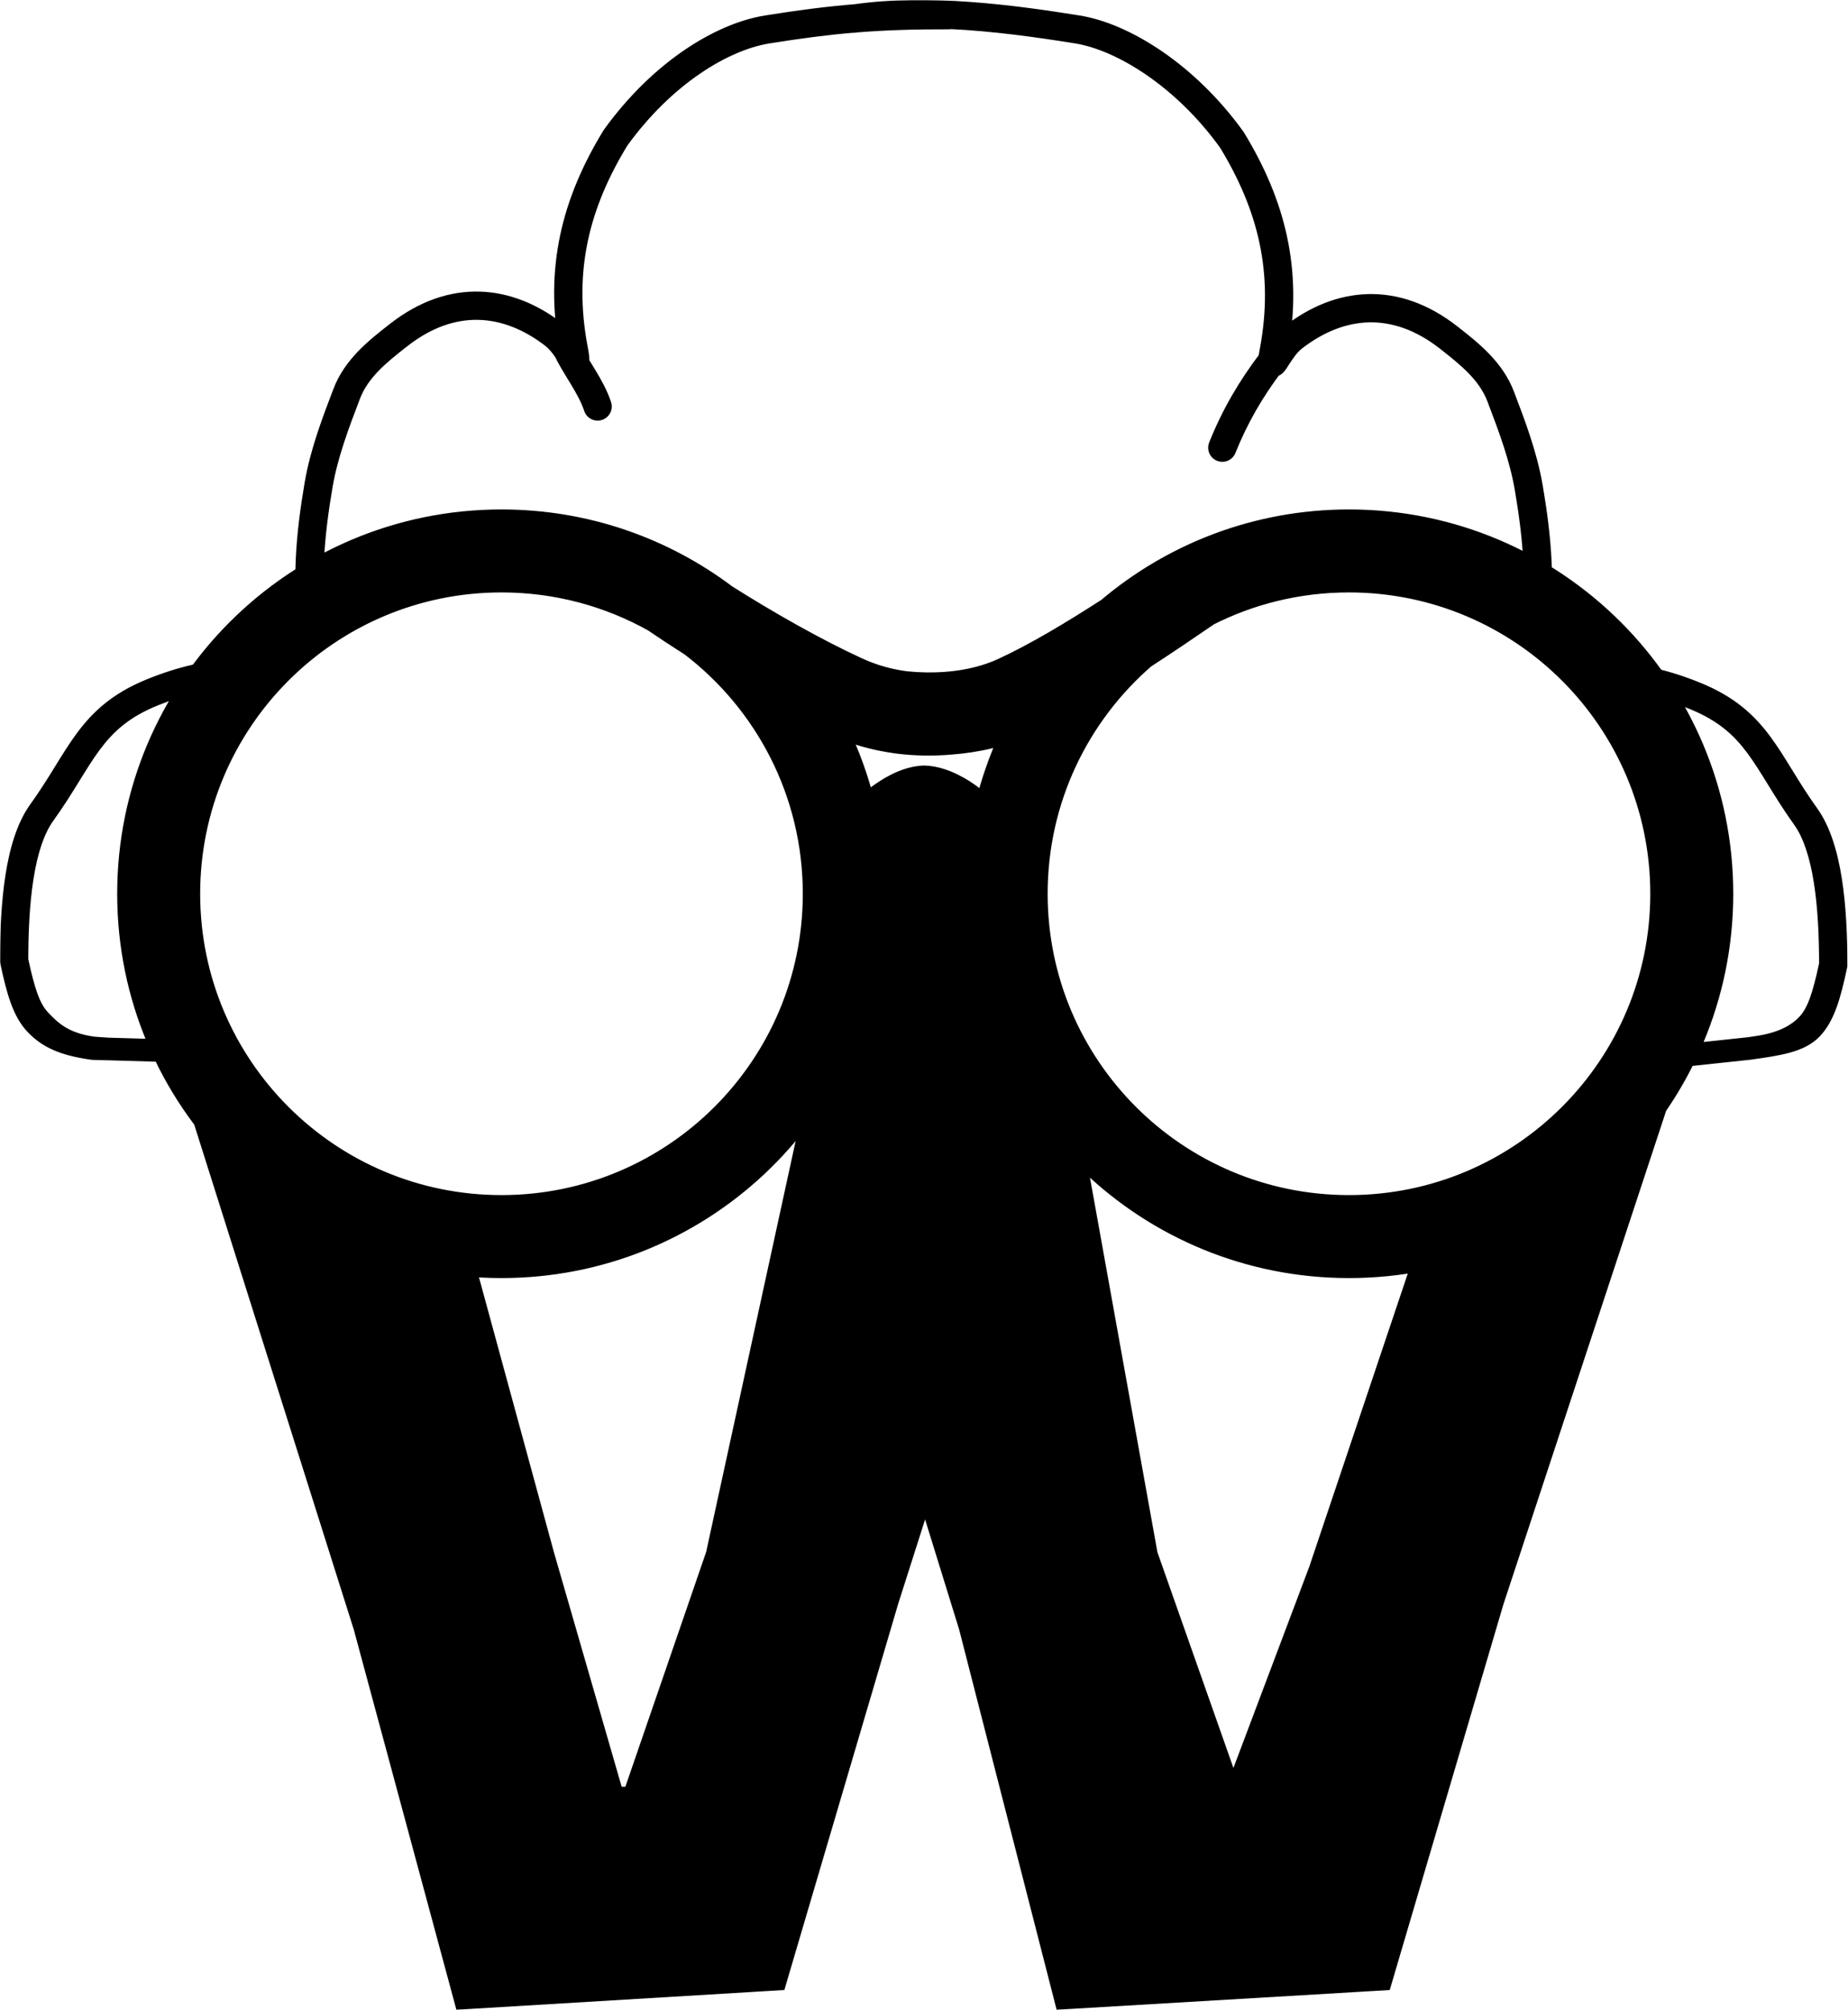 <svg width="980" height="1066" viewBox="0 0 980 1066" fill="none" xmlns="http://www.w3.org/2000/svg">
<mask id="path-1-outside-1_10_3615" maskUnits="userSpaceOnUse" x="0" y="0" width="980" height="1066" fill="black">
<rect fill="white" width="980" height="1066"/>
<path fill-rule="evenodd" clip-rule="evenodd" d="M591.2 327.757C571.974 340.2 551.718 352.366 534.194 360.403C525.352 364.459 515.504 366.886 505.35 367.946C505.083 367.953 504.814 367.971 504.543 368C503.634 368.097 502.728 368.183 501.824 368.259C494.525 368.793 487.112 368.645 479.84 367.908C470.351 366.73 461.14 364.155 452.127 360.021C430.206 349.966 404.234 335.246 381.476 320.843C349.342 296.554 309.322 282.148 265.937 282.148C160.015 282.148 74.148 368.015 74.148 473.937C74.148 579.859 160.015 665.726 265.937 665.726C367.371 665.726 450.413 586.981 457.268 487.288C457.579 486.664 457.829 485.998 458.008 485.295C462.294 468.515 469.103 451.934 481.031 443.07C482.741 441.799 484.745 440.467 486.731 439.446C488.225 438.677 489.377 438.258 490.168 438.058C492.477 438.591 496.054 440.43 499.284 442.831C511.72 452.073 519.743 466.9 523.758 482.473C528.224 584.434 612.298 665.726 715.36 665.726C821.282 665.726 907.148 579.859 907.148 473.937C907.148 368.015 821.282 282.148 715.36 282.148C668.004 282.148 624.657 299.312 591.2 327.757ZM437.726 473.937C437.726 568.813 360.813 645.726 265.937 645.726C171.061 645.726 94.148 568.813 94.148 473.937C94.148 379.061 171.061 302.148 265.937 302.148C296.478 302.148 325.158 310.118 350.009 324.091C356.233 328.352 362.979 332.793 370.043 337.275C411.181 368.661 437.726 418.199 437.726 473.937ZM427.254 370.166C441.003 391.494 450.636 415.724 455.034 441.735C458.899 436.214 463.528 431.159 469.102 427.017C471.351 425.346 474.309 423.345 477.58 421.662C480.667 420.074 484.689 418.422 489.028 418.008C489.408 417.966 489.794 417.946 490.184 417.949C490.527 417.951 490.867 417.97 491.203 418.006C499.19 418.757 507.011 423.656 511.213 426.778C517.037 431.106 522.025 436.194 526.261 441.744C530.378 417.384 539.089 394.585 551.47 374.269C548.438 375.799 545.453 377.242 542.532 378.582C530.238 384.221 516.816 387.199 503.452 388.192C494.73 388.922 486.116 388.822 477.613 387.784C477.424 387.765 477.236 387.745 477.048 387.725C476.79 387.698 476.535 387.661 476.284 387.614C465.264 386.141 454.43 383.081 443.789 378.2C438.457 375.754 432.915 373.055 427.254 370.166ZM603.187 343.823C615.326 335.946 626.874 328.088 636.878 321.229C637.096 321.08 637.305 320.924 637.507 320.761C660.878 308.859 687.335 302.148 715.36 302.148C810.236 302.148 887.148 379.061 887.148 473.937C887.148 568.813 810.236 645.726 715.36 645.726C620.484 645.726 543.571 568.813 543.571 473.937C543.571 421.933 566.679 375.325 603.187 343.823Z"/>
<path d="M649.108 959.484H658.627L705.648 834.731L767.164 651.648L840.617 610.148L880.148 561.052L785.829 847.088L727.852 1043.78L569.499 1053.15L520.175 860.777L490.755 765.672L464.795 847.088L406.818 1043.78L251.061 1053.15L199.142 860.777L104.148 560.148L150.713 621.148L235.648 655.648L282.148 826.193L320.648 959.484H340.189L386.051 826.193L443.789 561.052L486.731 439.446L524.029 487.288L558.628 584.5L602.148 826.193L649.108 959.484Z"/>
</mask>
<path fill-rule="evenodd" clip-rule="evenodd" d="M591.2 327.757C571.974 340.2 551.718 352.366 534.194 360.403C525.352 364.459 515.504 366.886 505.35 367.946C505.083 367.953 504.814 367.971 504.543 368C503.634 368.097 502.728 368.183 501.824 368.259C494.525 368.793 487.112 368.645 479.84 367.908C470.351 366.73 461.14 364.155 452.127 360.021C430.206 349.966 404.234 335.246 381.476 320.843C349.342 296.554 309.322 282.148 265.937 282.148C160.015 282.148 74.148 368.015 74.148 473.937C74.148 579.859 160.015 665.726 265.937 665.726C367.371 665.726 450.413 586.981 457.268 487.288C457.579 486.664 457.829 485.998 458.008 485.295C462.294 468.515 469.103 451.934 481.031 443.07C482.741 441.799 484.745 440.467 486.731 439.446C488.225 438.677 489.377 438.258 490.168 438.058C492.477 438.591 496.054 440.43 499.284 442.831C511.72 452.073 519.743 466.9 523.758 482.473C528.224 584.434 612.298 665.726 715.36 665.726C821.282 665.726 907.148 579.859 907.148 473.937C907.148 368.015 821.282 282.148 715.36 282.148C668.004 282.148 624.657 299.312 591.2 327.757ZM437.726 473.937C437.726 568.813 360.813 645.726 265.937 645.726C171.061 645.726 94.148 568.813 94.148 473.937C94.148 379.061 171.061 302.148 265.937 302.148C296.478 302.148 325.158 310.118 350.009 324.091C356.233 328.352 362.979 332.793 370.043 337.275C411.181 368.661 437.726 418.199 437.726 473.937ZM427.254 370.166C441.003 391.494 450.636 415.724 455.034 441.735C458.899 436.214 463.528 431.159 469.102 427.017C471.351 425.346 474.309 423.345 477.58 421.662C480.667 420.074 484.689 418.422 489.028 418.008C489.408 417.966 489.794 417.946 490.184 417.949C490.527 417.951 490.867 417.97 491.203 418.006C499.19 418.757 507.011 423.656 511.213 426.778C517.037 431.106 522.025 436.194 526.261 441.744C530.378 417.384 539.089 394.585 551.47 374.269C548.438 375.799 545.453 377.242 542.532 378.582C530.238 384.221 516.816 387.199 503.452 388.192C494.73 388.922 486.116 388.822 477.613 387.784C477.424 387.765 477.236 387.745 477.048 387.725C476.79 387.698 476.535 387.661 476.284 387.614C465.264 386.141 454.43 383.081 443.789 378.2C438.457 375.754 432.915 373.055 427.254 370.166ZM603.187 343.823C615.326 335.946 626.874 328.088 636.878 321.229C637.096 321.08 637.305 320.924 637.507 320.761C660.878 308.859 687.335 302.148 715.36 302.148C810.236 302.148 887.148 379.061 887.148 473.937C887.148 568.813 810.236 645.726 715.36 645.726C620.484 645.726 543.571 568.813 543.571 473.937C543.571 421.933 566.679 375.325 603.187 343.823Z" fill="black"/>
<path d="M649.108 959.484H658.627L705.648 834.731L767.164 651.648L840.617 610.148L880.148 561.052L785.829 847.088L727.852 1043.78L569.499 1053.15L520.175 860.777L490.755 765.672L464.795 847.088L406.818 1043.78L251.061 1053.15L199.142 860.777L104.148 560.148L150.713 621.148L235.648 655.648L282.148 826.193L320.648 959.484H340.189L386.051 826.193L443.789 561.052L486.731 439.446L524.029 487.288L558.628 584.5L602.148 826.193L649.108 959.484Z" fill="black"/>
<path d="M452.964 11.371L453.854 17.304L453.854 17.304L452.964 11.371ZM454.172 11.194L453.692 5.213L453.506 5.228L453.322 5.254L454.172 11.194ZM452.373 11.342L453.85 5.526L452.873 5.278L451.869 5.363L452.373 11.342ZM407.046 17.11L406.093 11.186L406.093 11.186L407.046 17.11ZM327.674 73.878L322.811 70.363L322.675 70.552L322.554 70.75L327.674 73.878ZM305.695 184.711L311.591 183.6L311.591 183.6L305.695 184.711ZM306.406 188.928L312.356 188.159L312.356 188.159L306.406 188.928ZM306.524 190.228L300.528 190.423L300.528 190.423L306.524 190.228ZM306.402 191.371L300.701 189.5L300.701 189.5L306.402 191.371ZM306.099 191.939L301.403 188.205L298.831 191.439L300.935 194.995L306.099 191.939ZM308.783 196.38L313.976 193.373L313.94 193.312L313.904 193.252L308.783 196.38ZM308.784 196.381L303.592 199.388L303.627 199.449L303.664 199.509L308.784 196.381ZM310.554 199.291L315.692 196.192L315.692 196.192L310.554 199.291ZM318.349 215.069L324.042 213.172L324.042 213.172L318.349 215.069ZM317.401 216.967L319.298 222.659L319.298 222.659L317.401 216.967ZM315.503 216.018L321.196 214.121L321.195 214.121L315.503 216.018ZM307.985 200.84L313.123 197.742L313.123 197.741L307.985 200.84ZM306.26 198.004L311.379 194.875L311.351 194.829L311.321 194.783L306.26 198.004ZM306.259 198.003L301.139 201.131L301.168 201.178L301.197 201.224L306.259 198.003ZM299.576 186.248L304.97 183.62L304.778 183.226L304.53 182.864L299.576 186.248ZM292.91 178.697L289.242 183.445L289.242 183.445L292.91 178.697ZM253.995 163.621L253.841 169.619L253.841 169.619L253.995 163.621ZM212.512 178.694L208.829 173.958L212.512 178.694ZM185.212 209.467L190.817 211.607L190.817 211.607L185.212 209.467ZM170.459 257.235L176.373 258.25L176.373 258.25L170.459 257.235ZM139.058 357.002L139.568 362.98L139.569 362.98L139.058 357.002ZM136.514 357.223L137.039 363.2L137.039 363.2L136.514 357.223ZM136.449 357.229L135.924 351.252L135.924 351.252L136.449 357.229ZM128.505 357.849L128.171 351.858L128.17 351.858L128.505 357.849ZM81.079 368.64L83.351 374.193L83.351 374.193L81.079 368.64ZM48.058 394.064L43.239 390.489L43.239 390.489L48.058 394.064ZM37.107 410.769L42.212 413.923L42.212 413.923L37.107 410.769ZM36.767 411.32L41.871 414.474L41.871 414.474L36.767 411.32ZM23.334 431.819L28.205 435.322L28.205 435.322L23.334 431.819ZM11.834 465.125L17.761 466.062L11.834 465.125ZM9 509.255L3 509.253L3 509.89L3.133 510.512L9 509.255ZM21.102 540.961L16.741 545.081L16.741 545.081L21.102 540.961ZM49.12 555.648L49.946 549.705L49.945 549.705L49.12 555.648ZM57.371 556.243L57.269 562.242L57.758 550.256L57.371 556.243ZM49.12 556.003L48.294 561.946L48.294 561.946L49.12 556.003ZM18.921 543.021L23.283 538.9L23.283 538.9L18.921 543.021ZM6.033 509.727L11.9 508.472L11.9 508.472L6.033 509.727ZM6 509.572H5.10938e-09V510.207L0.133 510.828L6 509.572ZM6 509.414L12 509.414L12 509.414L6 509.414ZM8.871 464.657L2.945 463.72L2.945 463.72L8.871 464.657ZM20.898 430.068L25.769 433.571L25.769 433.571L20.898 430.068ZM34.215 409.743L39.319 412.897L39.319 412.897L34.215 409.743ZM34.586 409.143L39.69 412.296L39.69 412.296L34.586 409.143ZM45.648 392.277L40.83 388.702L40.83 388.702L45.648 392.277ZM79.943 365.863L82.215 371.417L82.215 371.417L79.943 365.863ZM128.338 354.854L128.673 360.844L128.673 360.844L128.338 354.854ZM136.152 354.243L136.677 360.22L136.687 360.219L136.152 354.243ZM136.17 354.241L135.646 348.264L135.635 348.265L136.17 354.241ZM136.215 354.238L136.739 360.215L136.74 360.215L136.215 354.238ZM138.803 354.012L138.292 348.034L138.292 348.034L138.803 354.012ZM167.503 256.727L173.416 257.743L173.416 257.743L167.503 256.727ZM182.409 208.397L176.804 206.258L176.804 206.258L182.409 208.397ZM210.67 176.326L214.354 181.062L214.354 181.062L210.67 176.326ZM254.073 160.622L253.918 166.62L253.918 166.62L254.073 160.622ZM294.745 176.323L291.076 181.071L291.076 181.071L294.745 176.323ZM301.577 183.865L296.669 187.316L297.203 188.076L297.943 188.639L301.577 183.865ZM302.022 184.413L296.605 186.993L296.608 186.999L302.022 184.413ZM302.073 184.521L296.659 187.107L296.66 187.109L302.073 184.521ZM302.171 184.724L296.768 187.333L296.96 187.731L297.209 188.098L302.171 184.724ZM302.83 185.709L297.819 189.01L308.728 184.608L302.83 185.709ZM302.784 185.465L308.682 184.364L308.681 184.357L302.784 185.465ZM302.747 185.266L308.644 184.158L308.643 184.155L302.747 185.266ZM325.144 72.264L330.264 75.393L330.265 75.391L325.144 72.264ZM325.174 72.215L320.311 68.701L320.175 68.889L320.054 69.087L325.174 72.215ZM325.208 72.168L330.072 75.682L330.072 75.681L325.208 72.168ZM406.57 14.148L405.617 8.224L406.57 14.148ZM453.839 8.211L454.321 14.191L454.505 14.177L454.687 14.15L453.839 8.211ZM571.642 14.148L570.687 20.072L570.687 20.072L571.642 14.148ZM654.474 73.26L659.344 69.754L659.343 69.753L654.474 73.26ZM654.508 73.307L659.63 70.183L659.511 69.987L659.377 69.801L654.508 73.307ZM654.538 73.356L659.661 70.234L659.661 70.232L654.538 73.356ZM677.107 185.721L671.204 184.643L681.794 189.466L677.107 185.721ZM678.515 183.972L683.172 187.756L683.172 187.756L678.515 183.972ZM679.428 183.44L680.432 189.355L682.76 188.96L684.195 187.083L679.428 183.44ZM684.934 177.692L681.259 172.949L681.259 172.949L684.934 177.692ZM725.607 161.949L725.452 155.951L725.452 155.951L725.607 161.949ZM769.009 177.695L765.319 182.426L765.319 182.426L769.009 177.695ZM797.268 209.849L802.876 207.715L802.876 207.715L797.268 209.849ZM812.174 258.306L806.26 259.319L806.26 259.319L812.174 258.306ZM843.528 356.083L843.001 362.06L843.001 362.06L843.528 356.083ZM851.338 356.695L851.002 362.686L851.002 362.686L851.338 356.695ZM899.732 367.734L897.455 373.285L897.455 373.285L899.732 367.734ZM934.026 394.217L938.849 390.649L938.849 390.649L934.026 394.217ZM945.088 411.128L950.196 407.98L950.196 407.98L945.088 411.128ZM945.459 411.73L940.35 414.877L940.351 414.878L945.459 411.73ZM958.775 432.109L963.651 428.612L963.651 428.612L958.775 432.109ZM970.801 466.786L976.728 465.852L976.728 465.852L970.801 466.786ZM973.672 511.66L967.672 511.66V511.66H973.672ZM973.672 511.819L979.54 513.071L979.672 512.452V511.819H973.672ZM973.639 511.973L967.771 510.721L967.771 510.721L973.639 511.973ZM960.752 545.353L965.119 549.468L965.119 549.468L960.752 545.353ZM934 555L934.965 560.922L934.99 560.918L935.015 560.914L934 555ZM958.569 543.295L962.935 547.41L962.935 547.41L958.569 543.295ZM970.672 511.502L976.539 512.756L976.672 512.135L976.672 511.5L970.672 511.502ZM967.837 467.253L961.911 468.187L961.911 468.187L967.837 467.253ZM956.337 433.857L951.462 437.354L951.462 437.354L956.337 433.857ZM942.905 413.304L937.797 416.451L937.797 416.452L942.905 413.304ZM942.564 412.751L937.456 415.899L937.456 415.899L942.564 412.751ZM931.614 396.002L936.437 392.433L936.437 392.433L931.614 396.002ZM898.594 370.51L900.871 364.959L900.871 364.959L898.594 370.51ZM851.17 359.691L850.834 365.681L850.834 365.681L851.17 359.691ZM843.228 359.069L843.754 353.092L843.748 353.091L843.228 359.069ZM843.21 359.067L842.681 365.044L842.689 365.044L843.21 359.067ZM843.096 359.057L843.624 353.08L843.622 353.08L843.096 359.057ZM842.018 358.962L841.494 364.939L841.494 364.939L842.018 358.962ZM809.217 258.812L815.131 257.8L815.131 257.8L809.217 258.812ZM794.465 210.917L800.072 208.782L800.072 208.782L794.465 210.917ZM767.164 180.061L770.854 175.329L770.854 175.329L767.164 180.061ZM725.684 164.948L725.839 170.946L725.839 170.946L725.684 164.948ZM686.772 180.064L690.446 184.807L690.446 184.807L686.772 180.064ZM678.237 190.488L673.184 187.253L673.184 187.253L678.237 190.488ZM677.98 190.889L672.93 187.649L672.93 187.65L677.98 190.889ZM677.792 191.181L672.75 187.93L672.749 187.931L677.792 191.181ZM677.624 191.441L672.592 188.174L672.591 188.175L677.624 191.441ZM676.357 193.203L671.927 189.156L671.926 189.157L676.357 193.203ZM675.979 193.557L672.296 188.821L672.295 188.821L675.979 193.557ZM675.259 193.915L673.835 188.087L673.835 188.087L675.259 193.915ZM674.544 193.932L675.695 188.044L671.998 187.321L669.74 190.338L674.544 193.932ZM649.594 237.939L655.165 240.167L655.165 240.167L649.594 237.939ZM646.809 236.824L652.38 239.053L652.38 239.053L646.809 236.824ZM673.231 190.692L678.008 194.322L679.008 193.006L679.193 191.363L673.231 190.692ZM673.275 190.326L667.324 189.56L667.324 189.56L673.275 190.326ZM673.986 186.099L668.089 184.991L668.089 184.991L673.986 186.099ZM652.006 74.967L657.13 71.845L657.01 71.647L656.874 71.458L652.006 74.967ZM571.164 17.11L570.209 23.034L570.209 23.034L571.164 17.11ZM503.755 9.393L504.039 3.399L502.482 3.326L501.086 4.019L503.755 9.393ZM503.085 9.548L503.099 3.549L503.099 3.549L503.085 9.548ZM880.148 561.052L879.51 555.086L877.296 555.323L875.772 556.948L880.148 561.052ZM93.156 557.282L97.55 553.196L95.84 551.358L93.33 551.285L93.156 557.282ZM427.254 554.357L427.21 548.357L424.376 548.378L422.592 550.581L427.254 554.357ZM551.47 553.437L556.007 549.511L554.195 547.416L551.426 547.437L551.47 553.437ZM619.148 631.661L614.611 635.586L615.531 636.65L616.828 637.193L619.148 631.661ZM698.648 665.008L696.328 670.541L698.281 671.36L700.316 670.771L698.648 665.008ZM813.934 631.661L815.601 637.424L817.184 636.966L818.311 635.765L813.934 631.661ZM142.316 610.148L137.922 614.234L138.898 615.284L140.243 615.779L142.316 610.148ZM265.937 655.648L263.865 661.279L265.579 661.91L267.354 661.479L265.937 655.648ZM364.648 631.661L366.065 637.491L368.035 637.012L369.311 635.437L364.648 631.661ZM453.854 17.304C454.243 17.246 454.633 17.189 455.023 17.133L453.322 5.254C452.905 5.314 452.489 5.375 452.074 5.437L453.854 17.304ZM450.895 17.157C451.842 17.398 452.847 17.455 453.854 17.304L452.074 5.437C452.674 5.347 453.278 5.381 453.85 5.526L450.895 17.157ZM407.998 23.034C424.816 20.329 438.914 18.497 452.876 17.32L451.869 5.363C437.525 6.571 423.115 8.449 406.093 11.186L407.998 23.034ZM332.537 77.392C356.561 44.15 386.624 26.471 407.998 23.034L406.093 11.186C380.82 15.25 348.197 35.236 322.811 70.363L332.537 77.392ZM311.591 183.6C304.022 143.426 312.566 110.125 332.795 77.005L322.554 70.75C301.041 105.973 291.592 142.265 299.799 185.822L311.591 183.6ZM312.356 188.159C312.203 186.971 311.938 185.442 311.591 183.6L299.799 185.822C300.139 187.626 300.349 188.872 300.455 189.696L312.356 188.159ZM312.521 190.033C312.501 189.396 312.432 188.746 312.356 188.159L300.455 189.696C300.509 190.113 300.525 190.335 300.528 190.423L312.521 190.033ZM312.103 193.242C312.582 191.781 312.535 190.444 312.521 190.033L300.528 190.423C300.529 190.482 300.525 190.417 300.534 190.294C300.544 190.179 300.574 189.887 300.701 189.5L312.103 193.242ZM310.795 195.674C311.564 194.707 311.93 193.767 312.103 193.241L300.701 189.5C300.784 189.248 300.976 188.742 301.403 188.205L310.795 195.674ZM313.904 193.252C312.991 191.758 312.112 190.318 311.263 188.884L300.935 194.995C301.834 196.514 302.758 198.026 303.663 199.508L313.904 193.252ZM313.977 193.375L313.976 193.373L303.591 199.386L303.592 199.388L313.977 193.375ZM315.692 196.192C315.092 195.198 314.492 194.215 313.905 193.253L303.664 199.509C304.254 200.475 304.837 201.429 305.416 202.389L315.692 196.192ZM324.042 213.172C321.942 206.875 318.727 201.225 315.692 196.192L305.416 202.389C308.391 207.323 311.006 212.013 312.657 216.967L324.042 213.172ZM319.298 222.659C323.228 221.349 325.351 217.102 324.042 213.172L312.657 216.967C311.871 214.609 313.146 212.06 315.503 211.275L319.298 222.659ZM309.811 217.915C311.121 221.845 315.369 223.969 319.298 222.659L315.503 211.275C317.861 210.489 320.41 211.763 321.196 214.121L309.811 217.915ZM302.847 203.938C305.808 208.849 308.272 213.299 309.811 217.915L321.195 214.121C319.208 208.159 316.142 202.749 313.123 197.742L302.847 203.938ZM301.14 201.133C301.721 202.084 302.289 203.014 302.847 203.938L313.123 197.741C312.544 196.782 311.958 195.822 311.379 194.875L301.14 201.133ZM301.197 201.224L301.198 201.225L311.321 194.783L311.321 194.782L301.197 201.224ZM294.182 188.876C296.293 193.209 298.825 197.345 301.139 201.131L311.379 194.874C309.012 191.002 306.788 187.353 304.97 183.62L294.182 188.876ZM289.242 183.445C291.121 184.897 292.935 187.163 294.621 189.632L304.53 182.864C302.67 180.14 299.997 176.59 296.579 173.95L289.242 183.445ZM253.841 169.619C265.876 169.929 277.88 174.666 289.242 183.445L296.579 173.95C283.64 163.951 269.239 158.011 254.15 157.623L253.841 169.619ZM216.196 183.43C229.142 173.361 241.869 169.311 253.841 169.619L254.15 157.623C239.023 157.233 223.643 162.436 208.829 173.958L216.196 183.43ZM190.817 211.607C195.078 200.443 204.113 192.828 216.196 183.43L208.829 173.958C197.064 183.108 185.231 192.59 179.606 207.327L190.817 211.607ZM176.373 258.25C179.063 242.582 184.817 227.329 190.817 211.607L179.606 207.327C173.67 222.88 167.466 239.211 164.546 256.22L176.373 258.25ZM174.526 335.198C169.189 311.286 172.042 283.475 176.373 258.25L164.546 256.22C160.176 281.672 156.933 311.464 162.815 337.813L174.526 335.198ZM139.569 362.98C143.321 362.659 147.121 362.375 150.844 362.294L150.581 350.297C146.463 350.387 142.354 350.698 138.548 351.023L139.569 362.98ZM137.039 363.2C137.879 363.126 138.721 363.052 139.568 362.98L138.548 351.023C137.682 351.097 136.826 351.172 135.988 351.246L137.039 363.2ZM128.84 363.84C131.386 363.697 134.18 363.451 136.975 363.206L135.924 351.252C133.081 351.502 130.488 351.729 128.171 351.858L128.84 363.84ZM83.351 374.193C98.386 368.043 112.651 364.745 128.84 363.84L128.17 351.858C110.609 352.84 95.037 356.447 78.807 363.087L83.351 374.193ZM52.876 397.639C60.01 388.024 68.29 380.354 83.351 374.193L78.807 363.087C61.479 370.176 51.514 379.336 43.239 390.489L52.876 397.639ZM42.212 413.923C46.002 407.788 49.291 402.472 52.876 397.639L43.239 390.489C39.295 395.805 35.736 401.574 32.003 407.616L42.212 413.923ZM41.871 414.474L42.212 413.923L32.003 407.616L31.663 408.167L41.871 414.474ZM28.205 435.322C33.639 427.765 37.983 420.766 41.871 414.474L31.663 408.166C27.776 414.456 23.626 421.135 18.462 428.316L28.205 435.322ZM17.761 466.062C19.867 452.731 23.29 442.157 28.205 435.322L18.462 428.316C11.907 437.433 8.114 450.228 5.908 464.188L17.761 466.062ZM15 509.257C15.005 494.17 15.687 479.184 17.761 466.062L5.908 464.188C3.694 478.198 3.005 493.89 3 509.253L15 509.257ZM25.463 536.84C21.108 532.23 18.405 524.507 14.867 507.998L3.133 510.512C6.556 526.485 9.718 537.649 16.741 545.081L25.463 536.84ZM49.945 549.705C42.846 548.719 38.053 546.794 34.483 544.612C30.864 542.4 28.232 539.771 25.463 536.84L16.741 545.081C19.623 548.132 23.165 551.758 28.225 554.851C33.334 557.973 39.724 560.401 48.294 561.591L49.945 549.705ZM57.371 556.243C57.758 550.256 57.758 550.256 57.758 550.256C57.758 550.256 57.758 550.256 57.758 550.256C57.758 550.256 57.758 550.256 57.757 550.256C57.756 550.255 57.755 550.255 57.753 550.255C57.75 550.255 57.745 550.255 57.738 550.254C57.724 550.253 57.703 550.252 57.676 550.25C57.622 550.247 57.542 550.242 57.441 550.235C57.237 550.222 56.945 550.203 56.592 550.179C55.886 550.133 54.937 550.069 53.964 550.003C52.988 549.936 51.998 549.866 51.205 549.806C50.29 549.737 49.914 549.701 49.946 549.705L48.294 561.591C48.975 561.686 51.359 561.852 53.142 561.974C54.129 562.042 55.089 562.106 55.802 562.153C56.158 562.177 56.453 562.196 56.659 562.209C56.762 562.216 56.843 562.221 56.898 562.225C56.926 562.227 56.947 562.228 56.961 562.229C56.968 562.23 56.974 562.23 56.978 562.23C56.98 562.23 56.981 562.23 56.982 562.23C56.982 562.231 56.983 562.231 56.983 562.231C56.983 562.231 56.983 562.231 56.983 562.231C56.983 562.231 56.983 562.231 57.371 556.243ZM48.294 561.946C48.89 562.029 49.908 562.064 50.55 562.085C51.395 562.114 52.426 562.141 53.413 562.164C54.404 562.187 55.368 562.207 56.082 562.221C56.44 562.227 56.736 562.233 56.943 562.237C57.046 562.238 57.127 562.24 57.183 562.241C57.211 562.241 57.232 562.242 57.247 562.242C57.254 562.242 57.26 562.242 57.263 562.242C57.265 562.242 57.267 562.242 57.268 562.242C57.268 562.242 57.269 562.242 57.269 562.242C57.269 562.242 57.269 562.242 57.269 562.242C57.269 562.242 57.269 562.242 57.371 556.243C57.472 550.244 57.472 550.244 57.472 550.244C57.472 550.244 57.472 550.244 57.472 550.244C57.472 550.244 57.472 550.244 57.471 550.244C57.471 550.244 57.469 550.244 57.468 550.244C57.464 550.244 57.459 550.244 57.452 550.244C57.439 550.243 57.418 550.243 57.391 550.243C57.338 550.242 57.258 550.24 57.157 550.238C56.955 550.235 56.664 550.23 56.312 550.223C55.607 550.209 54.662 550.19 53.693 550.168C52.72 550.145 51.74 550.119 50.961 550.093C49.978 550.059 49.76 550.035 49.945 550.061L48.294 561.946ZM14.56 547.142C22.239 555.269 31.781 559.653 48.294 561.946L49.945 550.061C35.074 547.995 28.464 544.385 23.283 538.9L14.56 547.142ZM0.166 510.983C3.575 526.915 6.852 538.983 14.56 547.142L23.283 538.9C18.242 533.566 15.424 524.94 11.9 508.472L0.166 510.983ZM0.133 510.828L0.166 510.983L11.9 508.472L11.867 508.317L0.133 510.828ZM5.10938e-09 509.414V509.572H12V509.414H5.10938e-09ZM2.945 463.72C0.688 478.001 -6.89046e-05 493.93 5.1688e-09 509.414L12 509.414C12 494.206 12.681 478.984 14.797 465.593L2.945 463.72ZM16.027 426.565C9.061 436.252 5.176 449.601 2.945 463.72L14.797 465.593C16.929 452.105 20.444 440.976 25.769 433.571L16.027 426.565ZM29.111 406.589C25.224 412.879 21.123 419.478 16.027 426.565L25.769 433.571C31.136 426.108 35.431 419.189 39.319 412.897L29.111 406.589ZM29.482 405.989L29.11 406.59L39.319 412.897L39.69 412.296L29.482 405.989ZM40.83 388.702C36.809 394.122 33.19 399.986 29.481 405.989L39.69 412.296C43.454 406.204 46.804 400.789 50.467 395.852L40.83 388.702ZM77.671 360.31C59.776 367.631 49.389 377.164 40.83 388.702L50.467 395.852C57.886 385.851 66.588 377.81 82.215 371.417L77.671 360.31ZM128.003 348.863C110.099 349.864 94.201 353.548 77.671 360.31L82.215 371.417C97.549 365.144 112.14 361.769 128.673 360.844L128.003 348.863ZM135.627 348.266C132.795 348.515 130.268 348.736 128.003 348.863L128.673 360.844C131.166 360.705 133.894 360.465 136.677 360.22L135.627 348.266ZM135.635 348.265L135.617 348.267L136.687 360.219L136.705 360.218L135.635 348.265ZM135.691 348.26L135.646 348.264L136.694 360.219L136.739 360.215L135.691 348.26ZM138.292 348.034C137.406 348.11 136.536 348.186 135.69 348.261L136.74 360.215C137.588 360.14 138.444 360.065 139.313 359.991L138.292 348.034ZM150.516 347.297C146.298 347.39 142.112 347.708 138.292 348.034L139.313 359.991C143.079 359.669 146.956 359.378 150.778 359.295L150.516 347.297ZM161.589 255.712C157.21 281.221 153.869 311.508 159.887 338.466L171.598 335.852C166.125 311.33 169.076 283.023 173.416 257.743L161.589 255.712ZM176.804 206.258C170.883 221.769 164.567 238.369 161.589 255.712L173.416 257.743C176.163 241.739 182.03 226.216 188.015 210.537L176.804 206.258ZM206.987 171.59C195.297 180.682 182.769 190.629 176.804 206.258L188.015 210.537C192.617 198.478 202.354 190.396 214.354 181.062L206.987 171.59ZM254.227 154.624C238.311 154.214 222.268 159.705 206.987 171.59L214.354 181.062C227.767 170.63 241.158 166.291 253.918 166.62L254.227 154.624ZM298.413 171.576C285.08 161.273 270.08 155.032 254.227 154.624L253.918 166.62C266.716 166.949 279.32 171.987 291.076 181.071L298.413 171.576ZM306.486 180.415C304.559 177.674 301.839 174.223 298.413 171.576L291.076 181.071C293.083 182.622 294.984 184.919 296.669 187.316L306.486 180.415ZM307.439 181.833C306.912 180.727 306.138 179.797 305.212 179.091L297.943 188.639C297.384 188.214 296.919 187.653 296.605 186.993L307.439 181.833ZM307.488 181.936L307.436 181.828L296.608 186.999L296.659 187.107L307.488 181.936ZM307.574 182.115C307.545 182.055 307.516 181.994 307.487 181.933L296.66 187.109C296.696 187.184 296.732 187.258 296.768 187.333L307.574 182.115ZM307.84 182.408C307.617 182.069 307.381 181.715 307.133 181.351L297.209 188.098C297.42 188.407 297.623 188.712 297.819 189.01L307.84 182.408ZM296.886 186.567L296.932 186.811L308.728 184.608L308.682 184.364L296.886 186.567ZM296.85 186.374L296.887 186.573L308.681 184.357L308.644 184.158L296.85 186.374ZM320.025 69.135C298.169 104.899 288.481 141.953 296.851 186.377L308.643 184.155C300.911 143.116 309.693 109.054 330.264 75.393L320.025 69.135ZM320.054 69.087L320.024 69.136L330.265 75.391L330.295 75.342L320.054 69.087ZM320.345 68.654L320.311 68.701L330.038 75.729L330.072 75.682L320.345 68.654ZM405.617 8.224C379.357 12.447 346.076 33.027 320.344 68.655L330.072 75.681C354.442 41.938 385.164 23.667 407.522 20.072L405.617 8.224ZM453.358 2.23C438.36 3.437 423.403 5.364 405.617 8.224L407.522 20.072C425.093 17.246 439.724 15.366 454.321 14.191L453.358 2.23ZM572.597 8.225C537.087 2.499 492.218 -3.328 452.992 2.271L454.687 14.15C491.921 8.836 535.167 14.345 570.687 20.072L572.597 8.225ZM659.343 69.753C633.609 34.027 598.854 12.459 572.597 8.225L570.687 20.072C593.046 23.677 625.238 42.937 649.606 76.767L659.343 69.753ZM659.377 69.801L659.344 69.754L649.605 76.766L649.639 76.812L659.377 69.801ZM659.661 70.232L659.63 70.183L649.385 76.431L649.415 76.48L659.661 70.232ZM683.009 186.798C691.059 142.689 681.353 105.824 659.661 70.234L649.415 76.479C669.839 109.991 678.64 143.896 671.204 184.643L683.009 186.798ZM673.859 180.189C673.375 180.784 672.895 181.379 672.42 181.975L681.794 189.466C682.249 188.896 682.709 188.326 683.172 187.756L673.859 180.189ZM678.424 177.524C676.697 177.817 675.051 178.721 673.859 180.189L683.172 187.756C682.458 188.635 681.466 189.179 680.432 189.355L678.424 177.524ZM681.259 172.949C678.6 175.01 676.39 177.534 674.661 179.796L684.195 187.083C685.595 185.252 687.086 183.615 688.609 182.435L681.259 172.949ZM725.452 155.951C709.594 156.36 694.592 162.619 681.259 172.949L688.609 182.435C700.365 173.326 712.967 168.277 725.761 167.947L725.452 155.951ZM772.699 172.964C757.419 161.047 741.373 155.54 725.452 155.951L725.761 167.947C738.518 167.617 751.906 171.966 765.319 182.426L772.699 172.964ZM802.876 207.715C796.914 192.052 784.39 182.081 772.699 172.964L765.319 182.426C777.318 191.784 787.057 199.889 791.661 211.984L802.876 207.715ZM818.088 257.294C815.111 239.908 808.796 223.268 802.876 207.715L791.661 211.984C797.645 227.704 803.513 243.271 806.26 259.319L818.088 257.294ZM819.791 340.252C825.806 313.23 822.467 282.87 818.088 257.294L806.26 259.319C810.6 284.667 813.552 313.053 808.078 337.644L819.791 340.252ZM844.054 350.107C843.187 350.03 842.294 349.951 841.385 349.874L840.361 361.83C841.253 361.906 842.132 361.984 843.001 362.06L844.054 350.107ZM851.673 350.705C849.41 350.578 846.885 350.356 844.054 350.107L843.001 362.06C845.782 362.305 848.51 362.546 851.002 362.686L851.673 350.705ZM902.009 362.183C885.479 355.403 869.579 351.708 851.673 350.705L851.002 362.686C867.532 363.612 882.123 366.996 897.455 373.285L902.009 362.183ZM938.849 390.649C930.291 379.083 919.906 369.524 902.009 362.183L897.455 373.285C913.081 379.695 921.783 387.758 929.202 397.786L938.849 390.649ZM950.196 407.98C946.487 401.961 942.869 396.082 938.849 390.649L929.202 397.786C932.866 402.737 936.215 408.166 939.979 414.275L950.196 407.98ZM950.567 408.583L950.196 407.98L939.979 414.275L940.35 414.877L950.567 408.583ZM963.651 428.612C958.554 421.505 954.453 414.889 950.567 408.582L940.351 414.878C944.238 421.186 948.533 428.123 953.9 435.605L963.651 428.612ZM976.728 465.852C974.497 451.699 970.613 438.32 963.651 428.612L953.9 435.605C959.226 443.033 962.742 454.195 964.874 467.72L976.728 465.852ZM979.672 511.66C979.672 496.137 978.984 480.168 976.728 465.852L964.874 467.72C966.99 481.148 967.672 496.412 967.672 511.66L979.672 511.66ZM979.672 511.819V511.66H967.672V511.819H979.672ZM979.507 513.225L979.54 513.071L967.804 510.567L967.771 510.721L979.507 513.225ZM965.119 549.468C972.823 541.292 976.098 529.2 979.507 513.225L967.771 510.721C964.248 527.233 961.428 535.886 956.385 541.238L965.119 549.468ZM928.191 561.946C935.927 560.869 943.088 559.864 949.123 558.202C955.213 556.526 960.835 554.013 965.119 549.468L956.385 541.238C954.239 543.516 951.012 545.236 945.938 546.633C940.81 548.044 934.491 548.953 926.535 550.061L928.191 561.946ZM934 555C933.035 549.078 933.035 549.078 933.035 549.078C933.035 549.078 933.035 549.078 933.034 549.078C933.034 549.078 933.034 549.078 933.034 549.078C933.033 549.078 933.032 549.079 933.031 549.079C933.028 549.079 933.024 549.08 933.018 549.081C933.007 549.083 932.99 549.085 932.968 549.089C932.923 549.096 932.858 549.107 932.774 549.12C932.607 549.148 932.367 549.186 932.077 549.233C931.497 549.326 930.721 549.45 929.932 549.574C929.139 549.699 928.35 549.82 927.737 549.91C927.428 549.955 927.188 549.988 927.025 550.009C926.662 550.055 926.953 550.003 927.363 550.003V562.003C927.894 562.003 928.483 561.92 928.548 561.912C928.814 561.878 929.134 561.833 929.469 561.784C930.146 561.685 930.986 561.556 931.792 561.429C932.602 561.302 933.395 561.175 933.984 561.081C934.279 561.033 934.524 560.994 934.695 560.966C934.78 560.952 934.848 560.941 934.894 560.933C934.917 560.93 934.934 560.927 934.947 560.925C934.953 560.924 934.957 560.923 934.96 560.923C934.962 560.922 934.963 560.922 934.964 560.922C934.964 560.922 934.965 560.922 934.965 560.922C934.965 560.922 934.965 560.922 934.965 560.922C934.965 560.922 934.965 560.922 934 555ZM954.202 539.181C950.317 543.303 944.088 547.181 932.985 549.086L935.015 560.914C948.211 558.649 956.963 553.749 962.935 547.41L954.202 539.181ZM964.804 510.248C961.266 526.802 958.562 534.554 954.202 539.181L962.935 547.41C969.955 539.961 973.117 528.771 976.539 512.756L964.804 510.248ZM961.911 468.187C963.985 481.347 964.667 496.376 964.672 511.504L976.672 511.5C976.667 496.097 975.978 480.365 973.764 466.319L961.911 468.187ZM951.462 437.354C956.38 444.211 959.804 454.818 961.911 468.187L973.764 466.319C971.558 452.323 967.767 439.498 961.213 430.36L951.462 437.354ZM937.797 416.452C941.684 422.76 946.028 429.778 951.462 437.354L961.213 430.36C956.049 423.16 951.899 416.463 948.013 410.156L937.797 416.452ZM937.456 415.899L937.797 416.451L948.013 410.156L947.672 409.604L937.456 415.899ZM926.791 399.57C930.376 404.417 933.666 409.748 937.456 415.899L947.672 409.604C943.94 403.546 940.381 397.763 936.437 392.433L926.791 399.57ZM896.317 376.061C911.374 382.238 919.655 389.927 926.791 399.57L936.437 392.433C928.164 381.251 918.199 372.067 900.871 364.959L896.317 376.061ZM850.834 365.681C867.021 366.588 881.283 369.895 896.317 376.061L900.871 364.959C884.64 358.301 869.067 354.684 851.506 353.7L850.834 365.681ZM842.701 365.045C845.494 365.292 848.289 365.539 850.834 365.681L851.506 353.7C849.189 353.57 846.597 353.342 843.754 353.092L842.701 365.045ZM842.689 365.044L842.707 365.046L843.748 353.091L843.73 353.09L842.689 365.044ZM841.494 364.939C841.854 364.971 842.212 365.002 842.569 365.034L843.622 353.08C843.265 353.049 842.904 353.017 842.541 352.985L841.494 364.939ZM840.106 364.819C840.57 364.859 841.032 364.899 841.494 364.939L842.542 352.985C842.075 352.944 841.604 352.903 841.129 352.863L840.106 364.819ZM803.303 259.825C807.634 285.117 810.488 313.009 805.149 336.992L816.863 339.6C822.743 313.186 819.5 283.319 815.131 257.8L803.303 259.825ZM788.857 213.051C794.858 228.814 800.613 244.112 803.303 259.825L815.131 257.8C812.212 240.749 806.008 224.376 800.072 208.782L788.857 213.051ZM763.474 184.792C775.555 194.213 784.593 201.85 788.857 213.051L800.072 208.782C794.449 194.01 782.619 184.505 770.854 175.329L763.474 184.792ZM725.839 170.946C737.804 170.637 750.528 174.696 763.474 184.792L770.854 175.329C756.04 163.777 740.659 158.559 725.529 158.95L725.839 170.946ZM690.446 184.807C701.808 176.003 713.809 171.256 725.839 170.946L725.529 158.95C710.437 159.339 696.035 165.296 683.097 175.321L690.446 184.807ZM683.29 193.724C685.343 190.518 687.719 186.92 690.446 184.807L683.097 175.321C678.446 178.924 675.014 184.396 673.184 187.253L683.29 193.724ZM683.029 194.13C683.115 193.997 683.202 193.86 683.29 193.724L673.184 187.253C673.096 187.39 673.012 187.521 672.93 187.649L683.029 194.13ZM682.835 194.432C682.899 194.333 682.964 194.232 683.03 194.129L672.93 187.65C672.868 187.746 672.808 187.839 672.75 187.93L682.835 194.432ZM682.656 194.709C682.716 194.617 682.776 194.524 682.836 194.431L672.749 187.931C672.695 188.015 672.642 188.096 672.592 188.174L682.656 194.709ZM680.787 197.249C681.559 196.404 682.268 195.307 682.657 194.708L672.591 188.175C672.376 188.506 672.206 188.762 672.063 188.965C671.905 189.188 671.868 189.221 671.927 189.156L680.787 197.249ZM679.662 198.294C680.174 197.896 680.555 197.503 680.788 197.249L671.926 189.157C671.955 189.126 672.082 188.988 672.296 188.821L679.662 198.294ZM676.684 199.744C678.198 199.374 679.225 198.634 679.663 198.294L672.295 188.821C672.467 188.688 673.001 188.291 673.835 188.087L676.684 199.744ZM673.393 199.821C674.574 200.052 675.703 199.983 676.684 199.744L673.835 188.087C674.388 187.952 675.021 187.912 675.695 188.044L673.393 199.821ZM655.165 240.167C661.417 224.538 669.323 210.926 679.349 197.527L669.74 190.338C659.156 204.484 650.705 219.005 644.023 235.71L655.165 240.167ZM645.416 244.345C649.262 245.884 653.627 244.013 655.165 240.167L644.024 235.71C644.946 233.403 647.565 232.28 649.873 233.203L645.416 244.345ZM641.238 234.596C639.7 238.442 641.57 242.807 645.416 244.345L649.873 233.203C652.18 234.126 653.303 236.745 652.38 239.053L641.238 234.596ZM668.453 187.062C657.216 201.851 648.266 217.027 641.238 234.596L652.38 239.053C658.961 222.601 667.343 208.357 678.008 194.322L668.453 187.062ZM667.324 189.56C667.304 189.713 667.286 189.867 667.268 190.021L679.193 191.363C679.202 191.282 679.213 191.192 679.226 191.093L667.324 189.56ZM668.089 184.991C667.742 186.837 667.477 188.37 667.324 189.56L679.226 191.093C679.332 190.265 679.542 189.016 679.882 187.207L668.089 184.991ZM646.882 78.088C667.113 111.3 675.66 144.699 668.089 184.991L679.882 187.207C688.087 143.542 678.641 107.159 657.13 71.845L646.882 78.088ZM570.209 23.034C591.584 26.48 623.117 45.148 647.139 78.475L656.874 71.458C631.485 36.235 597.39 15.261 572.119 11.187L570.209 23.034ZM503.471 15.386C526.507 16.478 549.634 19.716 570.209 23.034L572.119 11.187C551.408 7.847 527.755 4.523 504.039 3.399L503.471 15.386ZM503.071 15.549C504.263 15.551 505.407 15.271 506.423 14.767L501.086 4.019C501.699 3.715 502.388 3.547 503.099 3.549L503.071 15.549ZM454.653 17.174C469.673 15.968 484.739 15.506 503.071 15.549L503.099 3.549C484.541 3.506 469.13 3.973 453.692 5.213L454.653 17.174ZM136.974 363.206L137.039 363.2L135.989 351.246L135.924 351.252L136.974 363.206ZM842.567 365.034L842.681 365.044L843.738 353.09L843.624 353.08L842.567 365.034ZM93.33 551.285L49.294 550.006L48.946 562.001L92.982 563.28L93.33 551.285ZM551.426 547.437L427.21 548.357L427.299 560.357L551.514 559.437L551.426 547.437ZM926.725 550.037L879.51 555.086L880.786 567.018L928.001 561.969L926.725 550.037ZM623.686 627.735L556.007 549.511L546.933 557.362L614.611 635.586L623.686 627.735ZM700.969 659.475L621.469 626.128L616.828 637.193L696.328 670.541L700.969 659.475ZM875.772 556.948L809.558 627.556L818.311 635.765L884.525 565.157L875.772 556.948ZM812.267 625.897L696.981 659.244L700.316 670.771L815.601 637.424L812.267 625.897ZM146.71 606.063L97.55 553.196L88.762 561.368L137.922 614.234L146.71 606.063ZM268.009 650.018L144.388 604.518L140.243 615.779L263.865 661.279L268.009 650.018ZM422.592 550.581L359.986 627.884L369.311 635.437L431.917 558.133L422.592 550.581ZM363.232 625.83L264.52 649.818L267.354 661.479L366.065 637.491L363.232 625.83ZM350.009 324.091L356.787 314.189L356.351 313.891L355.891 313.632L350.009 324.091ZM370.043 337.275L377.322 327.735L376.91 327.421L376.472 327.143L370.043 337.275ZM427.254 370.166L432.71 359.477L393.033 339.225L417.168 376.667L427.254 370.166ZM455.034 441.735L443.202 443.735L448.08 472.59L464.864 448.617L455.034 441.735ZM469.102 427.017L476.259 436.649L476.259 436.649L469.102 427.017ZM477.58 421.662L472.09 410.991L472.09 410.991L477.58 421.662ZM489.028 418.008L490.168 429.954L490.25 429.946L490.333 429.937L489.028 418.008ZM490.184 417.949L490.102 429.949L490.115 429.949L490.128 429.949L490.184 417.949ZM491.203 418.006L489.924 429.938L490.001 429.946L490.078 429.953L491.203 418.006ZM511.213 426.778L504.056 436.41L504.056 436.41L511.213 426.778ZM526.261 441.744L516.722 449.025L533.488 470.993L538.094 443.744L526.261 441.744ZM551.47 374.269L561.717 380.514L583.593 344.618L546.064 363.556L551.47 374.269ZM542.532 378.582L537.529 367.675L537.529 367.675L542.532 378.582ZM503.452 388.192L502.562 376.225L502.507 376.23L502.452 376.234L503.452 388.192ZM477.613 387.784L479.066 375.873L478.953 375.859L478.839 375.847L477.613 387.784ZM477.048 387.725L475.777 399.658L475.778 399.658L477.048 387.725ZM476.284 387.614L478.458 375.813L478.167 375.759L477.874 375.72L476.284 387.614ZM443.789 378.2L448.792 367.293L448.792 367.293L443.789 378.2ZM534.194 360.403L539.197 371.311L539.197 371.311L534.194 360.403ZM591.2 327.757L597.72 337.831L598.377 337.406L598.973 336.899L591.2 327.757ZM505.35 367.946L505.666 379.942L506.132 379.93L506.596 379.881L505.35 367.946ZM504.543 368L505.814 379.932L505.814 379.932L504.543 368ZM501.824 368.259L502.7 380.227L502.765 380.222L502.829 380.217L501.824 368.259ZM479.84 367.908L478.362 379.816L478.496 379.833L478.631 379.847L479.84 367.908ZM452.127 360.021L457.13 349.114L457.13 349.114L452.127 360.021ZM381.476 320.843L374.24 330.416L374.638 330.716L375.059 330.983L381.476 320.843ZM457.268 487.288L446.526 481.939L445.46 484.08L445.296 486.465L457.268 487.288ZM458.008 485.295L446.381 482.326L446.381 482.326L458.008 485.295ZM481.031 443.07L488.188 452.702L488.188 452.702L481.031 443.07ZM486.731 439.446L481.241 428.775L481.241 428.775L486.731 439.446ZM490.168 438.058L492.866 426.365L490.043 425.714L487.235 426.422L490.168 438.058ZM499.284 442.831L506.442 433.199L506.442 433.199L499.284 442.831ZM523.758 482.473L535.746 481.948L535.691 480.694L535.378 479.478L523.758 482.473ZM636.878 321.229L643.664 331.126L643.664 331.126L636.878 321.229ZM603.187 343.823L596.655 333.757L595.968 334.203L595.348 334.738L603.187 343.823ZM637.507 320.761L632.061 310.068L630.95 310.634L629.978 311.417L637.507 320.761ZM649.108 959.484L637.79 963.472L640.613 971.484H649.108V959.484ZM658.627 959.484V971.484H666.928L669.855 963.717L658.627 959.484ZM705.648 834.731L716.877 838.963L716.954 838.759L717.024 838.553L705.648 834.731ZM840.617 610.148L846.52 620.596L848.522 619.465L849.964 617.674L840.617 610.148ZM880.148 561.052L891.545 564.81L870.802 553.526L880.148 561.052ZM785.829 847.088L774.432 843.33L774.372 843.511L774.318 843.695L785.829 847.088ZM727.852 1043.78L728.561 1055.76L736.978 1055.26L739.363 1047.17L727.852 1043.78ZM569.499 1053.15L557.875 1056.13L560.332 1065.71L570.207 1065.13L569.499 1053.15ZM520.175 860.777L531.799 857.797L531.726 857.512L531.639 857.231L520.175 860.777ZM490.755 765.672L502.219 762.126L490.928 725.627L479.322 762.027L490.755 765.672ZM464.795 847.088L453.362 843.442L453.322 843.568L453.285 843.695L464.795 847.088ZM406.818 1043.78L407.539 1055.76L415.947 1055.25L418.329 1047.17L406.818 1043.78ZM251.061 1053.15L239.475 1056.28L242.023 1065.71L251.781 1065.13L251.061 1053.15ZM199.142 860.777L210.727 857.65L210.661 857.404L210.584 857.161L199.142 860.777ZM104.148 560.148L113.687 552.867L92.706 563.764L104.148 560.148ZM282.148 826.193L270.571 829.35L270.595 829.437L270.62 829.523L282.148 826.193ZM320.648 959.484L309.12 962.814L311.624 971.484H320.648V959.484ZM340.189 959.484V971.484H348.75L351.536 963.389L340.189 959.484ZM386.051 826.193L397.398 830.098L397.627 829.433L397.776 828.747L386.051 826.193ZM443.789 561.052L432.474 557.057L432.224 557.765L432.064 558.499L443.789 561.052ZM524.029 487.288L535.334 483.265L534.684 481.439L533.493 479.91L524.029 487.288ZM602.148 826.193L590.338 828.32L590.509 829.27L590.83 830.181L602.148 826.193ZM558.628 584.5L570.438 582.373L570.264 581.404L569.934 580.476L558.628 584.5ZM235.648 655.648L247.226 652.492L245.664 646.765L240.164 644.531L235.648 655.648ZM150.713 621.148L141.174 628.43L143.162 631.033L146.197 632.266L150.713 621.148ZM767.164 651.648L761.261 641.201L757.255 643.464L755.789 647.826L767.164 651.648ZM265.937 657.726C367.441 657.726 449.726 575.441 449.726 473.937H425.726C425.726 562.186 354.186 633.726 265.937 633.726V657.726ZM82.148 473.937C82.148 575.441 164.433 657.726 265.937 657.726V633.726C177.688 633.726 106.148 562.186 106.148 473.937H82.148ZM265.937 290.148C164.433 290.148 82.148 372.433 82.148 473.937H106.148C106.148 385.688 177.688 314.148 265.937 314.148V290.148ZM355.891 313.632C329.29 298.675 298.591 290.148 265.937 290.148V314.148C294.365 314.148 321.025 321.562 344.128 334.551L355.891 313.632ZM376.472 327.143C369.516 322.729 362.887 318.364 356.787 314.189L343.231 333.994C349.579 338.339 356.442 342.857 363.614 347.408L376.472 327.143ZM449.726 473.937C449.726 414.298 421.307 361.293 377.322 327.735L362.764 346.816C401.055 376.029 425.726 422.1 425.726 473.937H449.726ZM417.168 376.667C430.056 396.66 439.082 419.364 443.202 443.735L466.866 439.734C462.191 412.084 451.949 386.327 437.34 363.664L417.168 376.667ZM464.864 448.617C468.126 443.958 471.89 439.896 476.259 436.649L461.944 417.385C455.166 422.422 449.673 428.469 445.204 434.852L464.864 448.617ZM476.259 436.649C478.184 435.218 480.57 433.619 483.071 432.332L472.09 410.991C468.047 413.071 464.517 415.474 461.944 417.385L476.259 436.649ZM483.071 432.332C485.533 431.065 487.994 430.161 490.168 429.954L487.887 406.062C481.384 406.683 475.8 409.083 472.09 410.991L483.071 432.332ZM490.333 429.937C490.254 429.946 490.176 429.949 490.102 429.949L490.265 405.949C489.411 405.944 488.562 405.987 487.722 406.079L490.333 429.937ZM490.128 429.949C490.062 429.949 489.994 429.945 489.924 429.938L492.481 406.074C491.74 405.995 490.992 405.953 490.239 405.949L490.128 429.949ZM490.078 429.953C492.126 430.146 494.624 430.941 497.337 432.274C499.986 433.575 502.362 435.151 504.056 436.41L518.371 417.146C513.801 413.75 503.747 407.133 492.327 406.059L490.078 429.953ZM504.056 436.41C508.893 440.004 513.097 444.275 516.722 449.025L535.801 434.464C530.953 428.112 525.181 422.207 518.371 417.146L504.056 436.41ZM538.094 443.744C541.951 420.919 550.111 399.557 561.717 380.514L541.223 368.024C528.066 389.614 518.806 413.849 514.429 439.745L538.094 443.744ZM546.064 363.556C543.149 365.027 540.299 366.404 537.529 367.675L547.535 389.49C550.607 388.08 553.727 386.572 556.876 384.983L546.064 363.556ZM537.529 367.675C526.769 372.61 514.788 375.316 502.562 376.225L504.342 400.159C518.844 399.081 533.707 395.832 547.535 389.49L537.529 367.675ZM502.452 376.234C494.479 376.901 486.69 376.803 479.066 375.873L476.16 399.696C485.543 400.841 494.982 400.943 504.453 400.151L502.452 376.234ZM478.839 375.847C478.665 375.829 478.491 375.811 478.318 375.793L475.778 399.658C475.981 399.679 476.184 399.701 476.386 399.721L478.839 375.847ZM478.318 375.793C478.364 375.797 478.41 375.804 478.458 375.813L474.111 399.416C474.66 399.517 475.216 399.598 475.777 399.658L478.318 375.793ZM477.874 375.72C468.016 374.402 458.334 371.669 448.792 367.293L438.786 389.107C450.526 394.492 462.512 397.88 474.694 399.509L477.874 375.72ZM448.792 367.293C443.634 364.927 438.244 362.302 432.71 359.477L421.799 380.854C427.586 383.807 433.28 386.582 438.786 389.107L448.792 367.293ZM539.197 371.311C557.531 362.901 578.374 350.352 597.72 337.831L584.68 317.683C565.573 330.049 545.904 341.83 529.191 349.496L539.197 371.311ZM506.596 379.881C517.8 378.712 528.959 376.007 539.197 371.311L529.191 349.496C521.746 352.911 513.208 355.061 504.104 356.011L506.596 379.881ZM505.814 379.932C505.766 379.937 505.716 379.941 505.666 379.942L505.035 355.95C504.449 355.966 503.862 356.004 503.273 356.067L505.814 379.932ZM502.829 380.217C503.822 380.133 504.817 380.038 505.814 379.932L503.273 356.067C502.451 356.155 501.633 356.233 500.819 356.301L502.829 380.217ZM478.631 379.847C486.545 380.649 494.658 380.816 502.7 380.227L500.948 356.291C494.392 356.771 487.678 356.64 481.05 355.969L478.631 379.847ZM447.124 370.928C457.264 375.579 467.664 378.488 478.362 379.816L481.319 355.999C473.037 354.971 465.016 352.731 457.13 349.114L447.124 370.928ZM375.059 330.983C398.098 345.564 424.559 360.578 447.124 370.928L457.13 349.114C435.852 339.354 410.37 324.928 387.893 310.703L375.059 330.983ZM265.937 294.148C306.621 294.148 344.118 307.647 374.24 330.416L388.712 311.27C354.567 285.461 312.023 270.148 265.937 270.148V294.148ZM86.148 473.937C86.148 374.642 166.643 294.148 265.937 294.148V270.148C153.388 270.148 62.148 361.388 62.148 473.937H86.148ZM265.937 653.726C166.643 653.726 86.148 573.231 86.148 473.937H62.148C62.148 586.486 153.388 677.726 265.937 677.726V653.726ZM445.296 486.465C438.871 579.909 361.019 653.726 265.937 653.726V677.726C373.722 677.726 461.955 594.054 469.24 488.112L445.296 486.465ZM446.381 482.326C446.413 482.201 446.461 482.07 446.526 481.939L468.01 492.638C468.697 491.259 469.244 489.795 469.635 488.265L446.381 482.326ZM473.873 433.438C458.368 444.961 450.752 465.211 446.381 482.326L469.635 488.265C473.835 471.818 479.838 458.907 488.188 452.702L473.873 433.438ZM481.241 428.775C478.483 430.194 475.906 431.928 473.873 433.438L488.188 452.702C489.576 451.671 491.008 450.74 492.221 450.116L481.241 428.775ZM487.235 426.422C485.353 426.897 483.335 427.698 481.241 428.775L492.22 450.116C492.645 449.898 492.942 449.77 493.109 449.704C493.286 449.634 493.281 449.649 493.102 449.694L487.235 426.422ZM506.442 433.199C502.574 430.325 497.456 427.424 492.866 426.365L487.471 449.751C487.246 449.699 487.709 449.799 488.836 450.386C489.846 450.912 491.009 451.632 492.127 452.463L506.442 433.199ZM535.378 479.478C530.924 462.203 521.761 444.583 506.442 433.199L492.127 452.463C501.68 459.562 508.561 471.596 512.138 485.469L535.378 479.478ZM715.36 653.726C618.75 653.726 539.932 577.52 535.746 481.948L511.769 482.999C516.515 591.348 605.847 677.726 715.36 677.726V653.726ZM895.148 473.937C895.148 573.231 814.654 653.726 715.36 653.726V677.726C827.909 677.726 919.148 586.486 919.148 473.937H895.148ZM715.36 294.148C814.654 294.148 895.148 374.642 895.148 473.937H919.148C919.148 361.388 827.909 270.148 715.36 270.148V294.148ZM598.973 336.899C630.342 310.229 670.958 294.148 715.36 294.148V270.148C665.051 270.148 618.972 288.394 583.427 318.614L598.973 336.899ZM630.093 311.331C620.108 318.177 608.662 325.965 596.655 333.757L609.72 353.889C621.99 345.926 633.64 337.999 643.664 331.126L630.093 311.331ZM629.978 311.417C630.016 311.386 630.055 311.358 630.092 311.332L643.664 331.126C644.137 330.802 644.594 330.461 645.036 330.105L629.978 311.417ZM715.36 290.148C685.399 290.148 657.08 297.327 632.061 310.068L642.953 331.454C664.676 320.391 689.271 314.148 715.36 314.148V290.148ZM899.148 473.937C899.148 372.433 816.864 290.148 715.36 290.148V314.148C803.609 314.148 875.148 385.688 875.148 473.937H899.148ZM715.36 657.726C816.864 657.726 899.148 575.441 899.148 473.937H875.148C875.148 562.186 803.609 633.726 715.36 633.726V657.726ZM531.571 473.937C531.571 575.441 613.856 657.726 715.36 657.726V633.726C627.111 633.726 555.571 562.186 555.571 473.937H531.571ZM595.348 334.738C556.311 368.422 531.571 418.297 531.571 473.937H555.571C555.571 425.568 577.048 382.228 611.027 352.908L595.348 334.738ZM649.108 971.484H658.627V947.484H649.108V971.484ZM669.855 963.717L716.877 838.963L694.42 830.498L647.398 955.252L669.855 963.717ZM849.964 617.674L889.495 568.578L870.802 553.526L831.271 602.623L849.964 617.674ZM868.752 557.294L774.432 843.33L797.225 850.846L891.545 564.81L868.752 557.294ZM774.318 843.695L716.342 1040.39L739.363 1047.17L797.339 850.48L774.318 843.695ZM727.144 1031.8L568.79 1041.17L570.207 1065.13L728.561 1055.76L727.144 1031.8ZM581.123 1050.17L531.799 857.797L508.551 863.757L557.875 1056.13L581.123 1050.17ZM531.639 857.231L502.219 762.126L479.291 769.218L508.711 864.323L531.639 857.231ZM479.322 762.027L453.362 843.442L476.228 850.733L502.187 769.317L479.322 762.027ZM453.285 843.695L395.308 1040.39L418.329 1047.17L476.305 850.48L453.285 843.695ZM406.098 1031.8L250.341 1041.17L251.781 1065.13L407.539 1055.76L406.098 1031.8ZM262.646 1050.02L210.727 857.65L187.556 863.904L239.475 1056.28L262.646 1050.02ZM210.584 857.161L115.591 556.533L92.706 563.764L187.699 864.393L210.584 857.161ZM270.62 829.523L309.12 962.814L332.177 956.154L293.677 822.863L270.62 829.523ZM320.648 971.484H340.189V947.484H320.648V971.484ZM351.536 963.389L397.398 830.098L374.704 822.289L328.842 955.58L351.536 963.389ZM397.776 828.747L455.514 563.606L432.064 558.499L374.326 823.64L397.776 828.747ZM455.104 565.048L498.046 443.442L475.415 435.45L432.474 557.057L455.104 565.048ZM477.267 446.824L514.565 494.666L533.493 479.91L496.194 432.068L477.267 446.824ZM590.83 830.181L637.79 963.472L660.426 955.497L613.467 822.206L590.83 830.181ZM512.723 491.312L547.323 588.524L569.934 580.476L535.334 483.265L512.723 491.312ZM546.818 586.627L590.338 828.32L613.959 824.067L570.438 582.373L546.818 586.627ZM224.071 658.805L270.571 829.35L293.726 823.037L247.226 652.492L224.071 658.805ZM94.61 567.43L141.174 628.43L160.251 613.867L113.687 552.867L94.61 567.43ZM146.197 632.266L231.132 666.766L240.164 644.531L155.229 610.031L146.197 632.266ZM717.024 838.553L778.539 655.47L755.789 647.826L694.273 830.909L717.024 838.553ZM773.067 662.096L846.52 620.596L834.714 599.701L761.261 641.201L773.067 662.096Z" fill="black" mask="url(#path-1-outside-1_10_3615)"/>
</svg>
